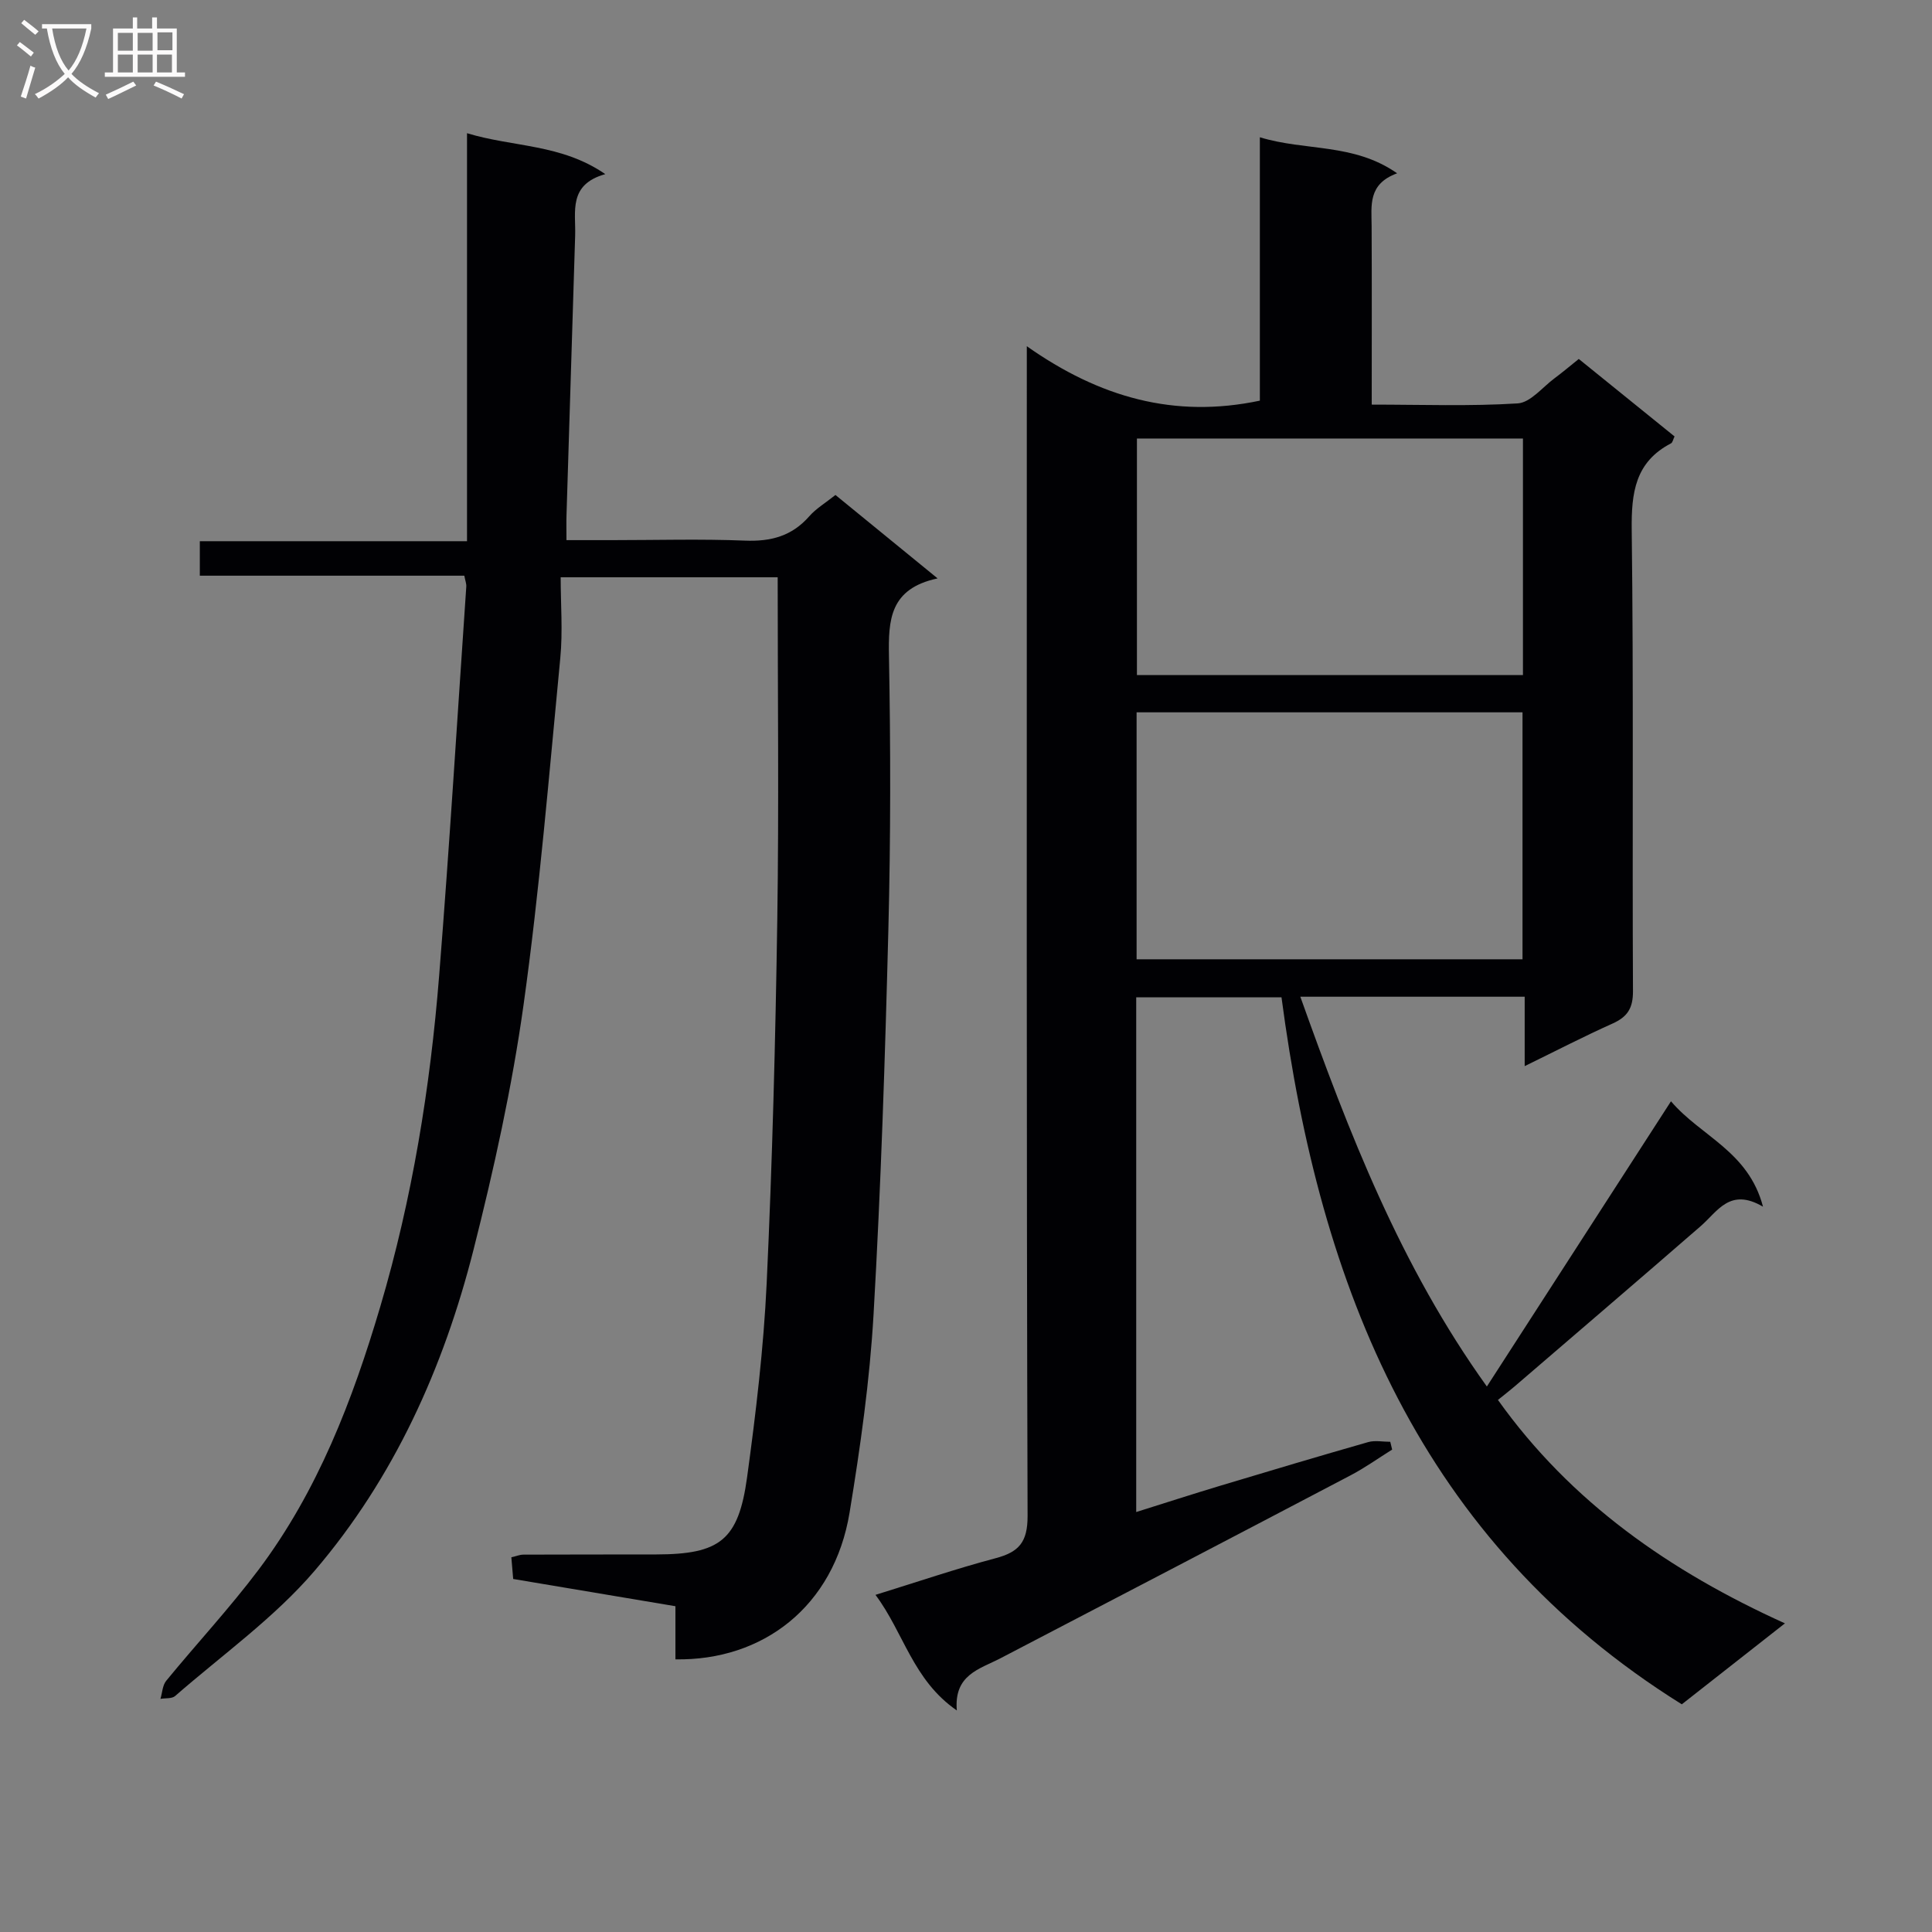 <svg enable-background="new 0 0 400 400" viewBox="0 0 400 400" xmlns="http://www.w3.org/2000/svg"><rect x="0" y="0" width="400" height="400" fill="#808080" stroke="none"/><path d="m235.24 206.49v106.56c5.95-1.87 11.68-3.72 17.45-5.46 10.18-3.06 20.36-6.1 30.58-9.02 1.41-.4 3.04-.06 4.57-.06.13.54.26 1.07.39 1.61-2.88 1.8-5.66 3.79-8.66 5.36-24.13 12.67-48.29 25.27-72.46 37.86-4.3 2.24-9.64 3.37-9.01 10.79-9.13-6.31-10.95-16.05-16.84-23.93 8.72-2.7 16.7-5.42 24.84-7.58 4.82-1.28 6.66-3.28 6.65-8.75-.24-77.98-.16-155.95-.16-233.93 0-2.15 0-4.29 0-8.26 15.01 10.58 30.54 15.01 48.25 11.27 0-17.53 0-35.6 0-54.53 9.51 2.91 19.36 1.14 28.42 7.46-6.09 2.22-5.3 6.68-5.28 10.93.06 12.13.02 24.26.02 36.96 10.36 0 20.32.37 30.22-.25 2.65-.17 5.13-3.35 7.64-5.21 1.59-1.18 3.11-2.47 5.01-3.99 6.67 5.39 13.23 10.71 19.83 16.04-.31.62-.4 1.27-.75 1.44-7.42 3.87-8.21 10.22-8.12 17.92.4 31.82.1 63.65.26 95.47.02 3.55-1.14 5.34-4.24 6.73-5.85 2.62-11.55 5.57-18.18 8.81 0-5.3 0-9.69 0-14.37-15.7 0-30.79 0-46.45 0 10.05 28.16 20.72 55.75 38.62 80.7 12.71-19.68 25.19-39.02 38.12-59.05 6.21 7.29 16.03 10.32 19.05 21.82-6.86-4.02-9.38.97-12.89 4.02-12.79 11.11-25.67 22.13-38.52 33.18-1 .86-2.05 1.66-3.47 2.81 15.17 21.27 35.66 35.5 59.42 46.26-7.45 5.85-14.24 11.18-21.35 16.76-54.13-33.79-74.92-86.15-82.88-146.38-9.78.01-19.8.01-30.08.01zm79.98-59.01c-26.97 0-53.37 0-79.9 0v51.13h79.9c0-17.08 0-33.95 0-51.13zm.09-56.69c-26.99 0-53.5 0-79.92 0v48.97h79.92c0-16.32 0-32.4 0-48.97z" fill="#010104"/><path d="m139.84 343.55c0-3.59 0-7.19 0-11-11.37-1.91-22.31-3.75-33.59-5.64-.12-1.42-.24-2.85-.38-4.49.97-.22 1.73-.55 2.5-.55 9.17-.04 18.33-.02 27.5-.04 13.17-.03 17.02-2.92 18.81-16 1.82-13.31 3.42-26.71 4.05-40.12 1.17-25.1 1.82-50.23 2.2-75.36.35-23.46.08-46.92.08-70.83-14.14 0-28.84 0-44.93 0 0 5.56.46 11.2-.08 16.75-2.31 23.96-4.28 47.99-7.61 71.82-2.39 17.05-6.13 33.97-10.36 50.68-6.18 24.4-16.46 47.23-32.88 66.43-8.34 9.75-19.13 17.42-28.89 25.94-.67.59-2.01.41-3.04.59.38-1.26.42-2.8 1.19-3.74 6.32-7.71 13.14-15.04 19.13-23 12.25-16.31 19.45-35.07 25.19-54.46 6.62-22.39 10.34-45.31 12.19-68.52 2.14-26.83 3.78-53.7 5.62-80.56.04-.62-.22-1.26-.41-2.26-18.22 0-36.32 0-54.76 0 0-2.47 0-4.53 0-7.14h55.32c0-28.24 0-55.96 0-84.47 9.67 2.93 19.45 2.17 28.63 8.47-7.71 2.16-6.09 7.76-6.24 12.7-.59 19.29-1.2 38.58-1.79 57.87-.05 1.48-.01 2.97-.01 5.21h9.46c9.17 0 18.34-.27 27.49.1 5.36.22 9.72-.93 13.32-5.04 1.4-1.6 3.33-2.74 5.42-4.41 6.77 5.53 13.53 11.05 21.15 17.27-9.91 2.12-10.21 8.58-10.07 16.1.35 18.82.36 37.67-.12 56.49-.68 26.61-1.54 53.23-3.07 79.8-.79 13.72-2.73 27.42-4.96 41-3.22 19.56-18.03 30.72-36.06 30.41z" fill="#010104"/><g fill="#fbfafa"><path d="m6.4 11.7c-1-.8-1.9-1.6-2.9-2.3l.6-.7c.9.7 1.9 1.4 2.9 2.2zm-2.1 8.3c.7-2.1 1.4-4.2 2-6.4.2.1.6.3 1 .4-.7 2.3-1.3 4.4-1.9 6.4zm3-12.8c-1.1-.9-2.1-1.7-2.9-2.4l.6-.7c1 .8 2 1.5 3 2.4zm1.4-1.3v-.9h10.2v.9c-.9 4.2-2.3 7.3-4.1 9.4 1.3 1.4 3.2 2.7 5.7 4-.2.2-.4.5-.7.9-2.5-1.4-4.4-2.7-5.7-4.2-1.4 1.5-3.5 3-6.1 4.4 0 0 0 0-.1-.1-.3-.4-.5-.7-.7-.8 2.7-1.3 4.7-2.8 6.2-4.2-1.8-2.2-3-5.3-3.7-9.4zm9.2 0h-7.1c.6 3.8 1.7 6.7 3.4 8.7 1.7-2 2.9-4.8 3.7-8.7z"/><path d="m31.6 3.6h.9v2.3h4.1v9.1h1.7v.9h-16.6v-.9h1.7v-9.1h4.1v-2.3h.9v2.3h3.1v-2.3zm-4 13.3.6.8c-1.9.9-3.8 1.9-5.8 2.8-.2-.3-.3-.6-.5-.9 2-.9 3.9-1.8 5.7-2.7zm-3.2-10.1v3.7h3.1v-3.7zm0 4.5v3.7h3.1v-3.7zm4.1-4.5v3.7h3.1v-3.7zm0 4.5v3.7h3.1v-3.7zm9.1 9.1c-2.1-1.1-4.1-2-5.8-2.7l.5-.8c2.2.9 4.1 1.8 5.8 2.6zm-1.9-13.7h-3.1v3.7h3.1v-3.6zm-3.2 4.6v3.7h3.1v-3.7z"/></g></svg>